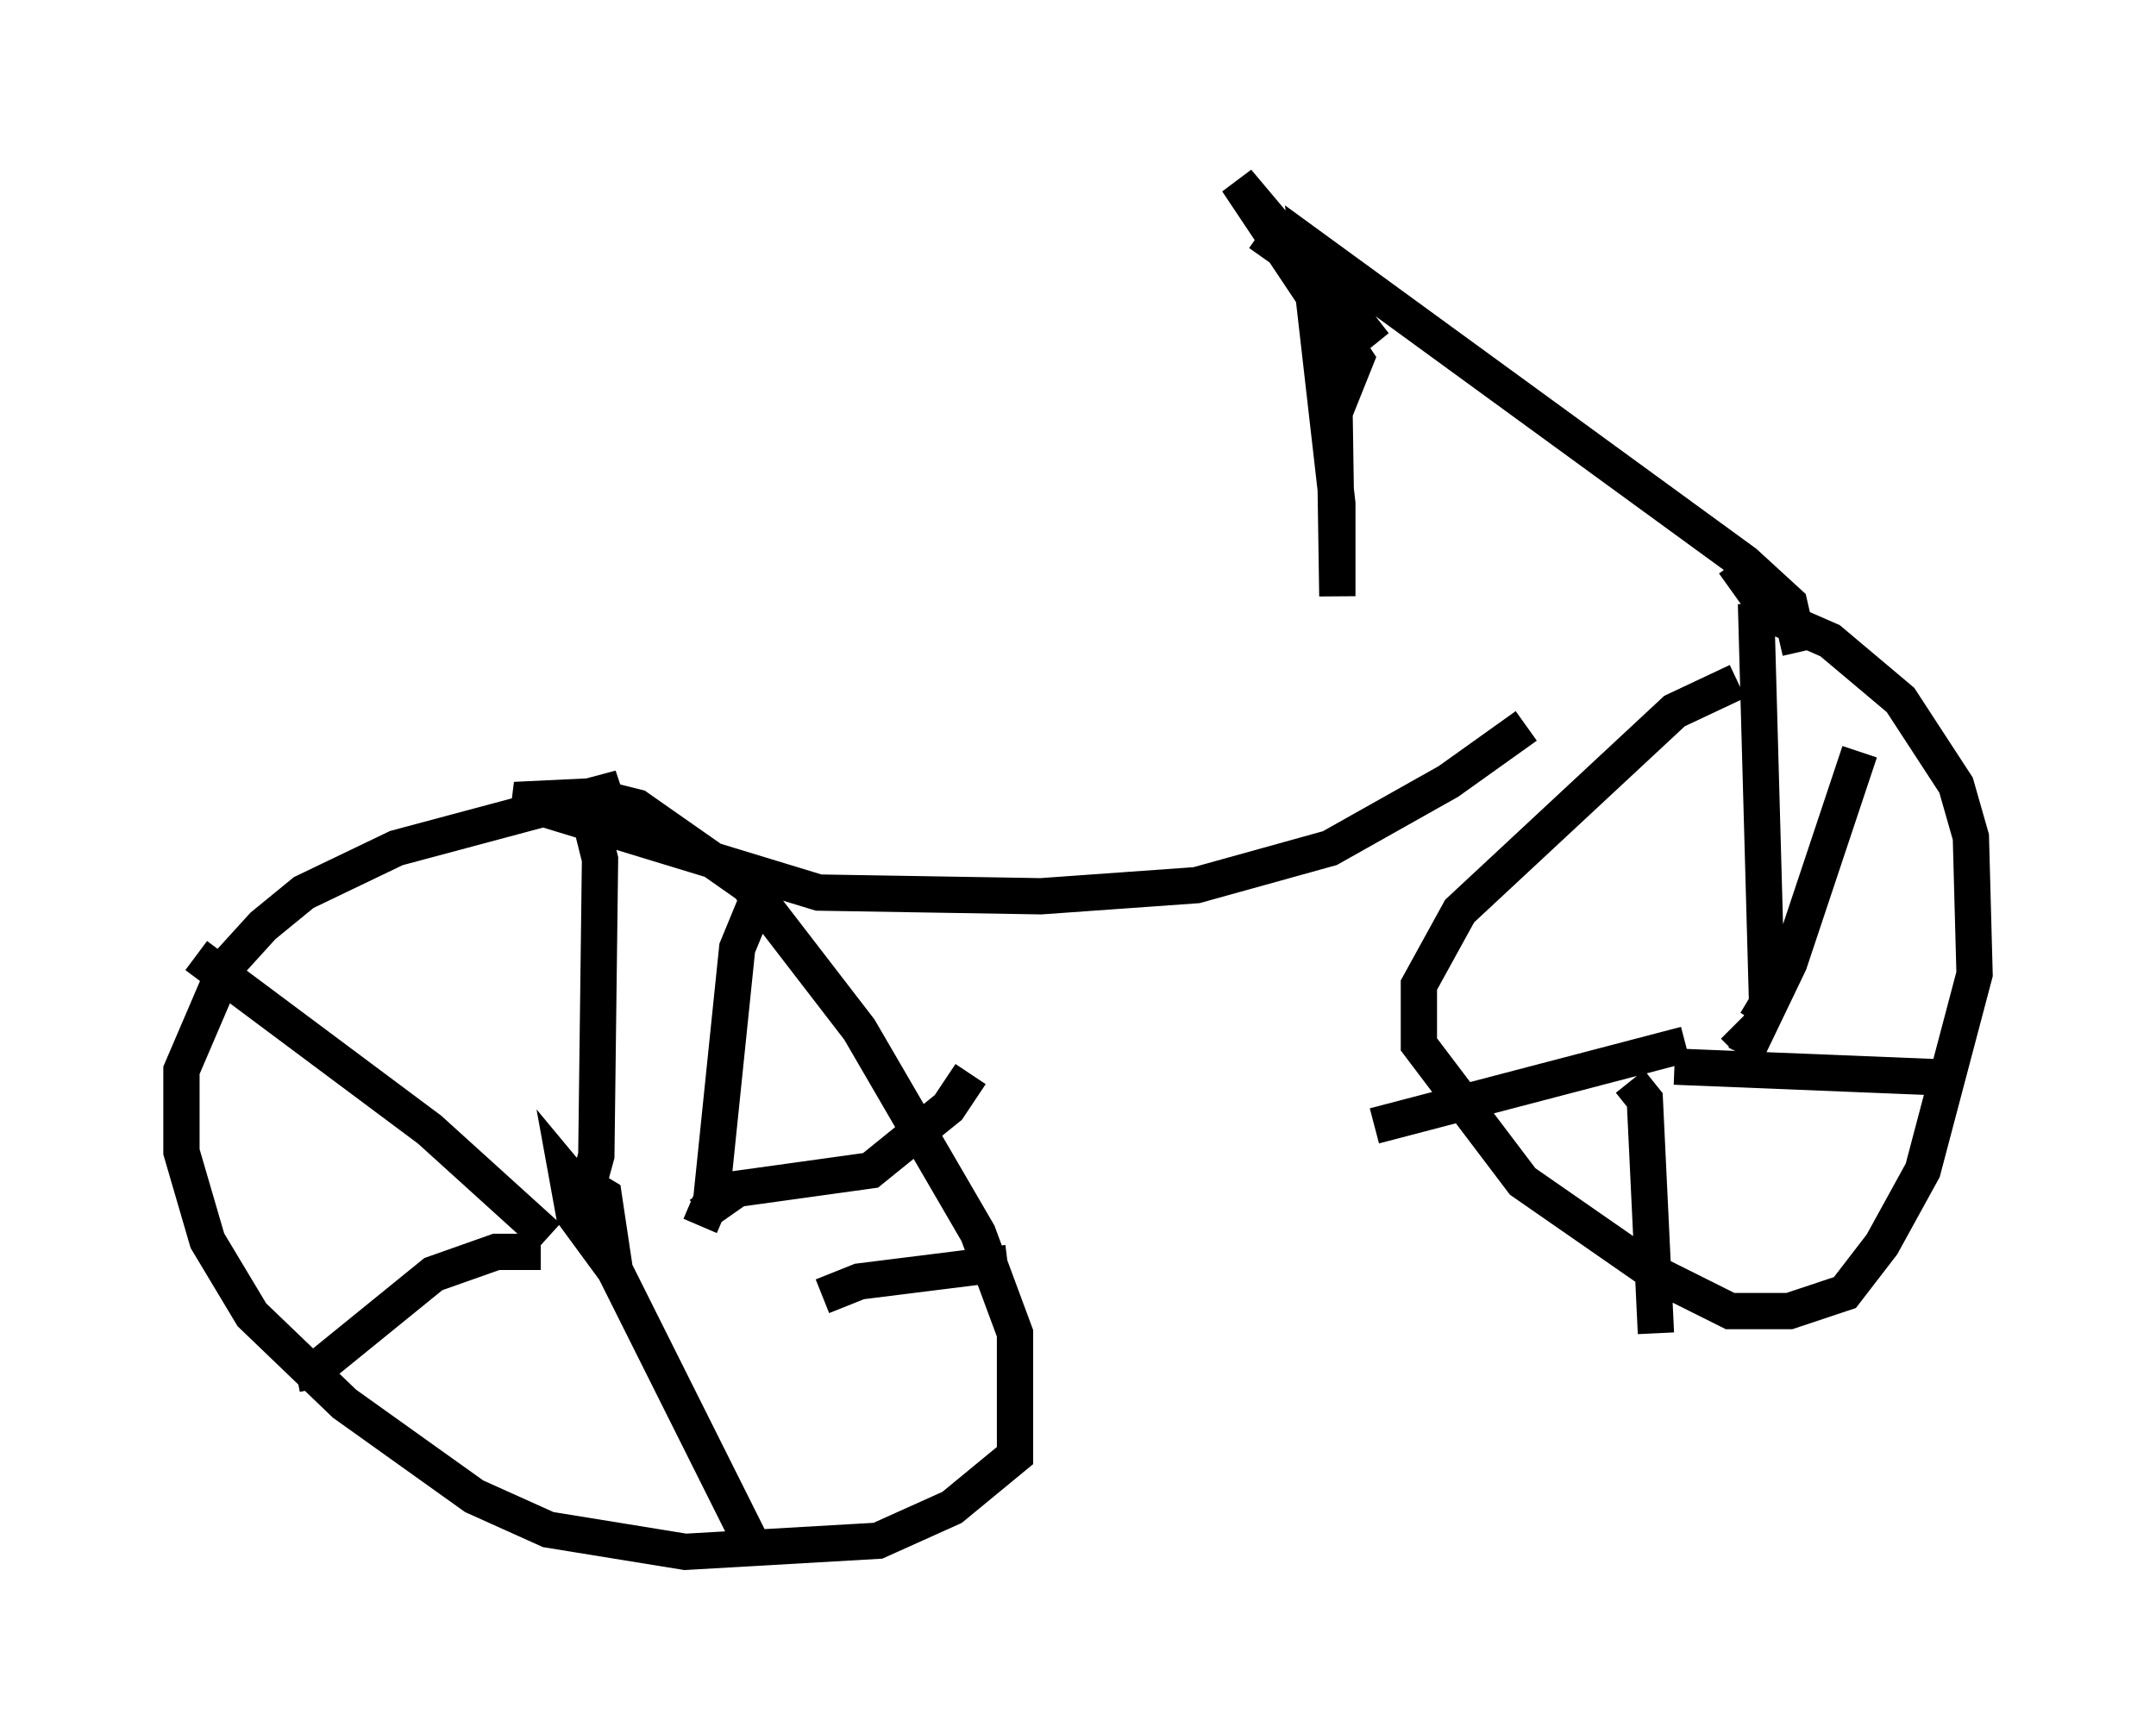<?xml version="1.0" encoding="utf-8" ?>
<svg baseProfile="full" height="47.771" version="1.1" width="59.409" xmlns="http://www.w3.org/2000/svg" xmlns:ev="http://www.w3.org/2001/xml-events" xmlns:xlink="http://www.w3.org/1999/xlink"><defs /><rect fill="white" height="47.771" width="59.409" x="0" y="0" /><path d="M46.65, 15.719 m-4.594, 4.288 l-2.144, 1.531 -3.267, 1.838 l-3.675, 1.021 -4.288, 0.306 l-6.125, -0.102 -8.371, -2.552 l2.144, -0.102 1.225, 0.306 l3.063, 2.144 3.063, 3.981 l3.267, 5.615 1.021, 2.756 l0.0, 3.369 -1.735, 1.429 l-2.042, 0.919 -5.308, 0.306 l-3.777, -0.613 -2.042, -0.919 l-3.573, -2.552 -2.552, -2.45 l-1.225, -2.042 -0.715, -2.45 l0.0, -2.246 1.225, -2.858 l1.021, -1.123 1.123, -0.919 l2.552, -1.225 5.717, -1.531 l0.102, 0.306 m-1.123, 11.025 l0.51, -0.51 0.51, 0.306 l0.306, 2.042 -1.123, -1.531 l-0.204, -1.123 0.51, 0.613 l0.306, -1.123 0.102, -8.167 l-0.408, -1.633 m-1.021, 12.046 l-3.267, -2.96 -6.431, -4.798 m9.494, 8.167 l-1.225, 0.0 -1.735, 0.613 l-3.267, 2.654 -0.51, 0.102 m8.167, -4.083 l4.39, 8.779 m-1.429, -9.086 l1.021, -0.715 3.675, -0.51 l2.144, -1.735 0.613, -0.919 m-7.452, 4.185 l0.306, -0.715 0.715, -6.942 l0.715, -1.735 0.51, 0.0 m1.123, 11.331 l1.021, -0.408 4.083, -0.51 m20.009, -19.294 l1.021, 1.429 1.633, 0.715 l1.94, 1.633 1.531, 2.348 l0.408, 1.429 0.102, 3.777 l-1.429, 5.41 -1.123, 2.042 l-1.021, 1.327 -1.531, 0.51 l-1.633, 0.0 -2.042, -1.021 l-3.675, -2.552 -2.858, -3.777 l0.0, -1.633 1.123, -2.042 l5.921, -5.513 1.735, -0.817 m-0.102, 9.494 l0.306, 0.306 m0.306, -0.408 l0.306, -0.51 -0.306, -11.025 m-1.94, 12.148 l-8.575, 2.246 m7.044, -1.225 l0.408, 0.51 0.306, 6.431 m0.51, -7.35 l7.554, 0.306 m-5.615, -0.613 l1.225, -2.552 1.94, -5.819 m-1.633, -2.756 l-0.306, -1.327 -1.225, -1.123 l-12.046, -8.779 0.817, 7.146 l0.0, 2.552 -0.102, -6.738 l0.0, 1.735 0.613, -1.531 l-3.267, -4.9 3.777, 4.492 l-1.429, -1.838 -1.735, -1.225 " fill="none" stroke="black" stroke-width="1" /></svg>